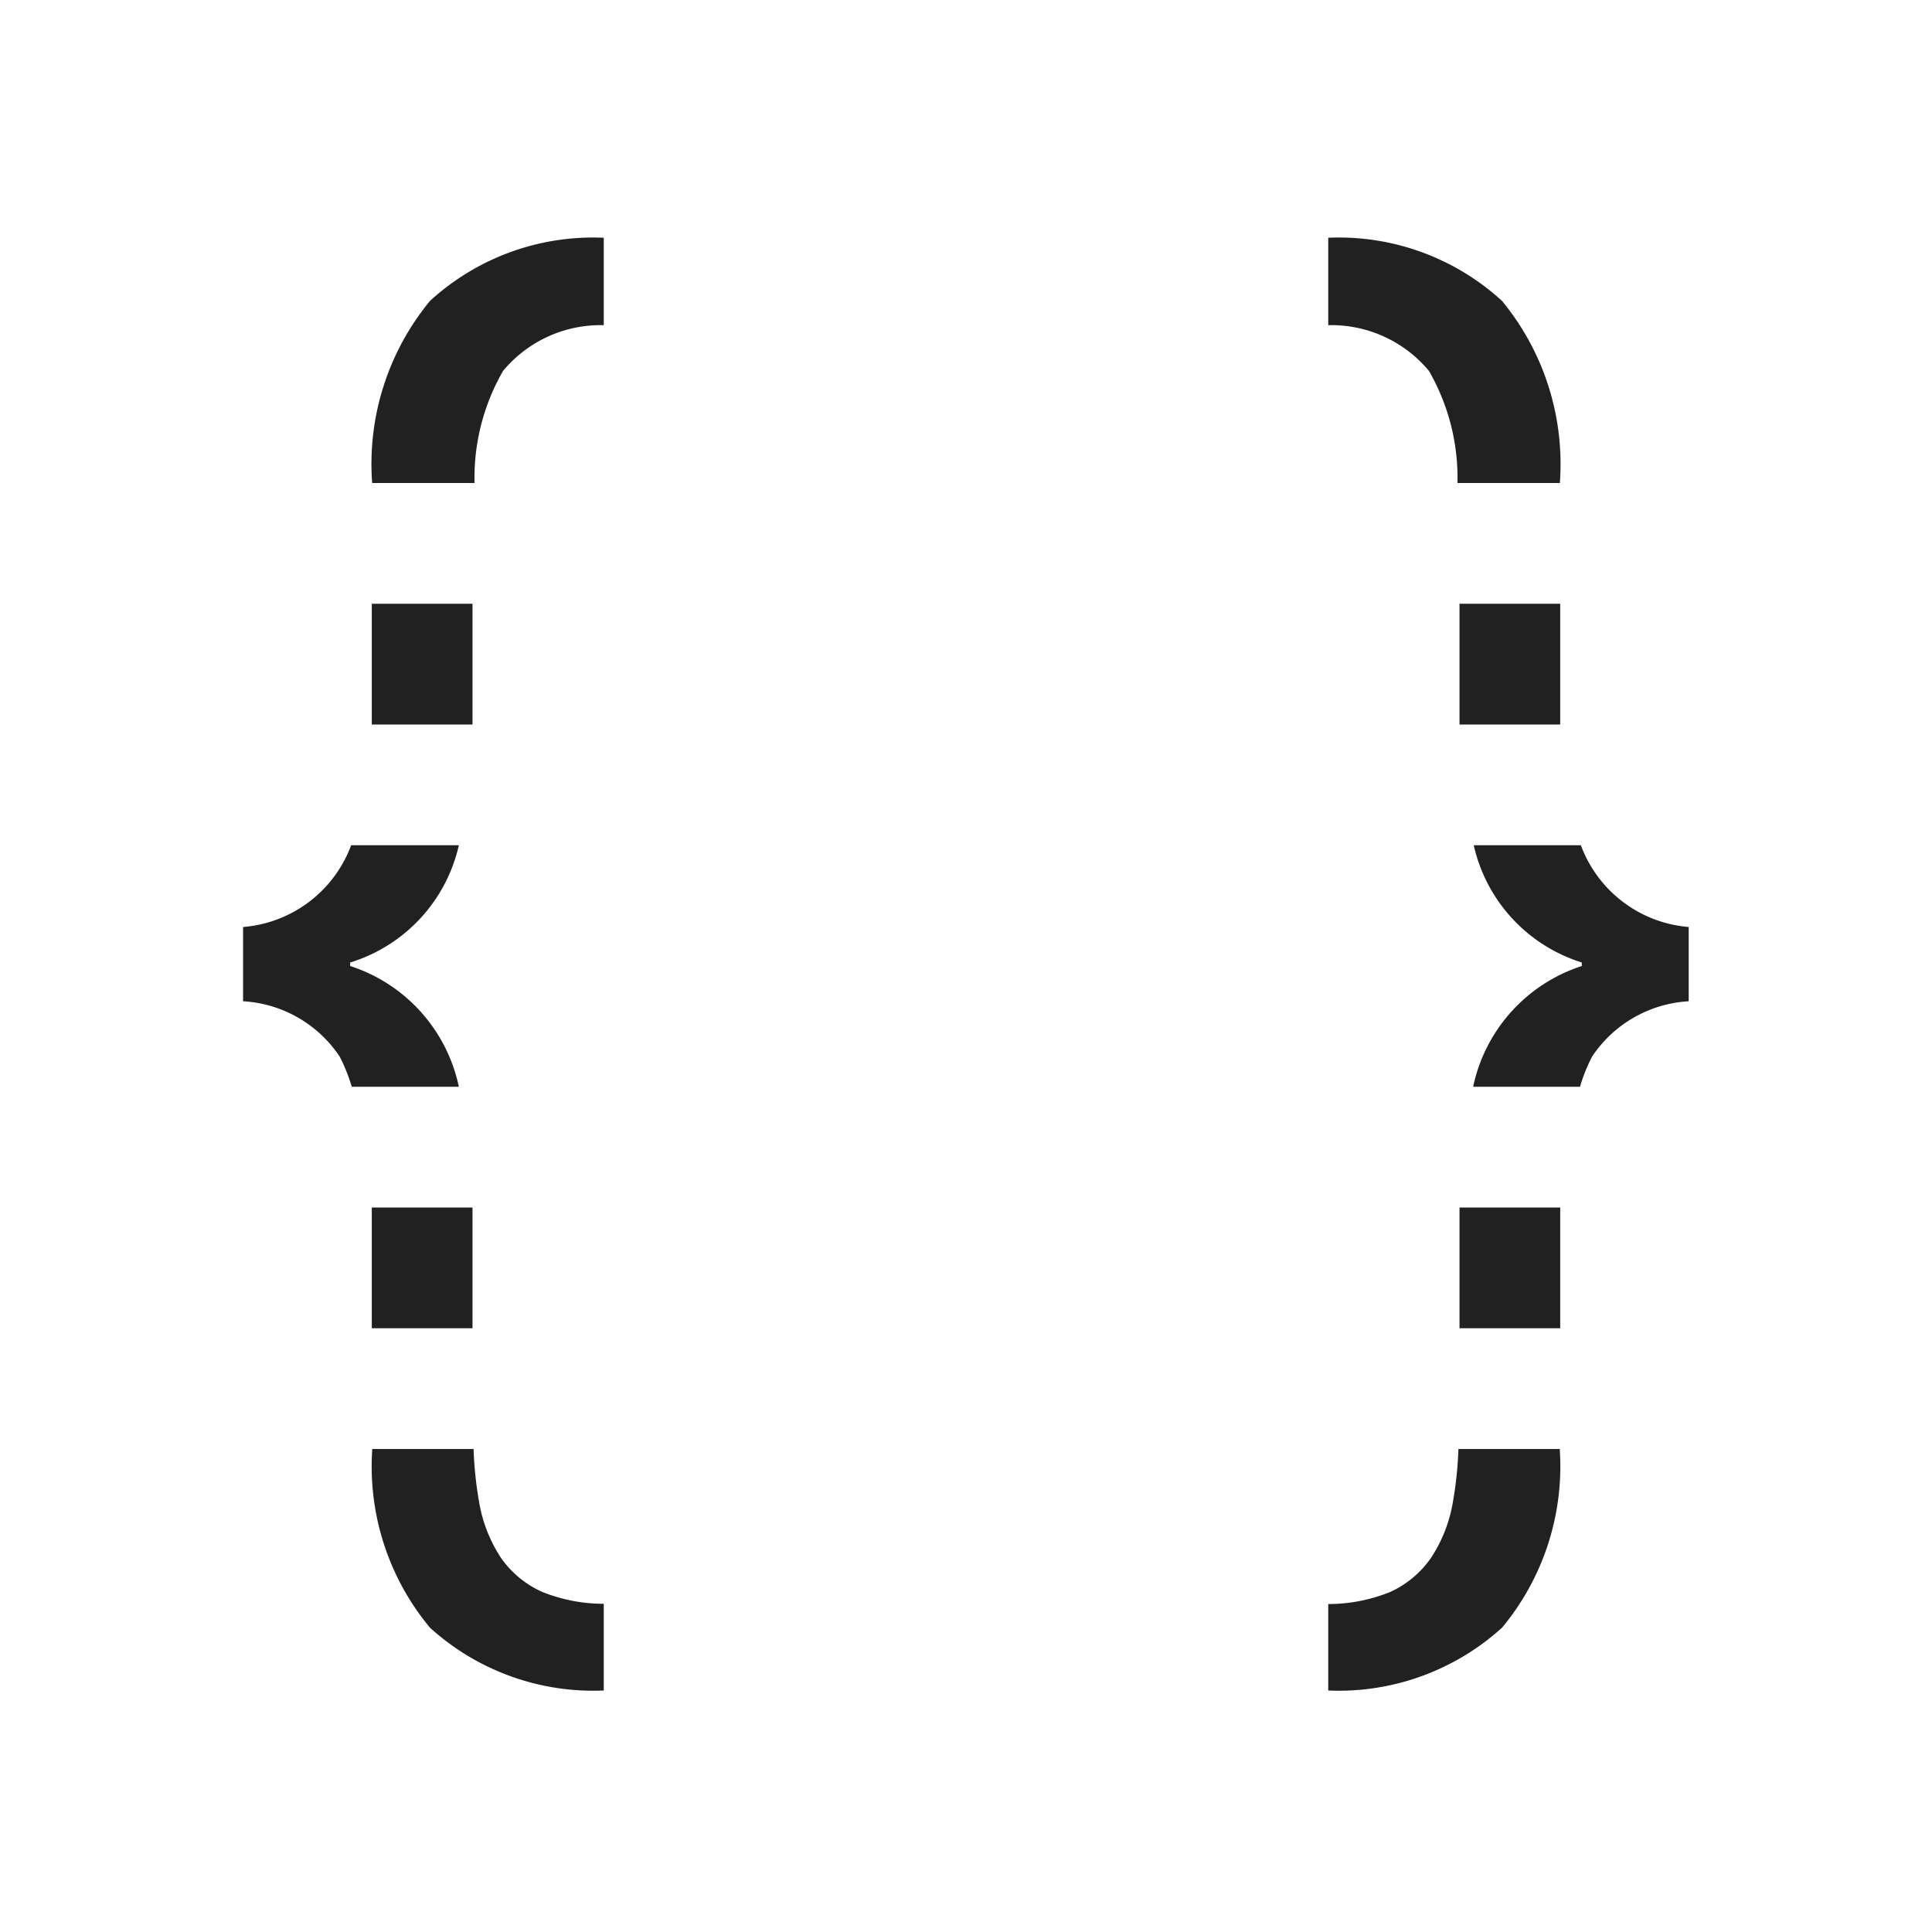 <svg xmlns="http://www.w3.org/2000/svg" viewBox="0 0 16 16">
  <defs>
    <style>.canvas{fill: none; opacity: 0;}.light-defaultgrey{fill: #212121; opacity: 1;}</style>
  </defs>
  <title>IconLightFuzzyGrouping</title>
  <g id="canvas">
    <path class="canvas" d="M16,16H0V0H16Z" />
  </g>
  <g id="level-1">
    <path class="light-defaultgrey" d="M3.913,10v1H3.079V10ZM3.93,4a1.771,1.771,0,0,1,.236-.928A1.05,1.05,0,0,1,5,2.693V1.969a2,2,0,0,0-1.439.523A2.124,2.124,0,0,0,3.082,4ZM3.8,7H2.908a1.043,1.043,0,0,1-.895.677v.615a1.032,1.032,0,0,1,.8.458,1.42,1.42,0,0,1,.1.25H3.8a1.342,1.342,0,0,0-.9-1V7.971A1.321,1.321,0,0,0,3.8,7ZM3.079,5V6h.834V5Zm1.073,7.906a1.2,1.2,0,0,1-.184-.465A3.151,3.151,0,0,1,3.922,12H3.083a2.089,2.089,0,0,0,.478,1.48A2.013,2.013,0,0,0,5,14v-.718a1.365,1.365,0,0,1-.513-.1A.83.83,0,0,1,4.152,12.906ZM12.087,10v1h.834V10Zm.831-6a2.124,2.124,0,0,0-.479-1.508A2,2,0,0,0,11,1.969v.724a1.05,1.05,0,0,1,.834.379A1.771,1.771,0,0,1,12.07,4ZM13.1,7.971V8a1.342,1.342,0,0,0-.9,1h.885a1.42,1.42,0,0,1,.1-.25,1.032,1.032,0,0,1,.8-.458V7.677A1.043,1.043,0,0,1,13.092,7h-.887A1.321,1.321,0,0,0,13.1,7.971ZM12.087,5V6h.834V5Zm-.574,8.184a1.365,1.365,0,0,1-.513.1V14a2.013,2.013,0,0,0,1.439-.52A2.089,2.089,0,0,0,12.917,12h-.839a3.151,3.151,0,0,1-.046.441,1.2,1.2,0,0,1-.184.465A.83.83,0,0,1,11.513,13.184Z" />
  </g>
</svg>
